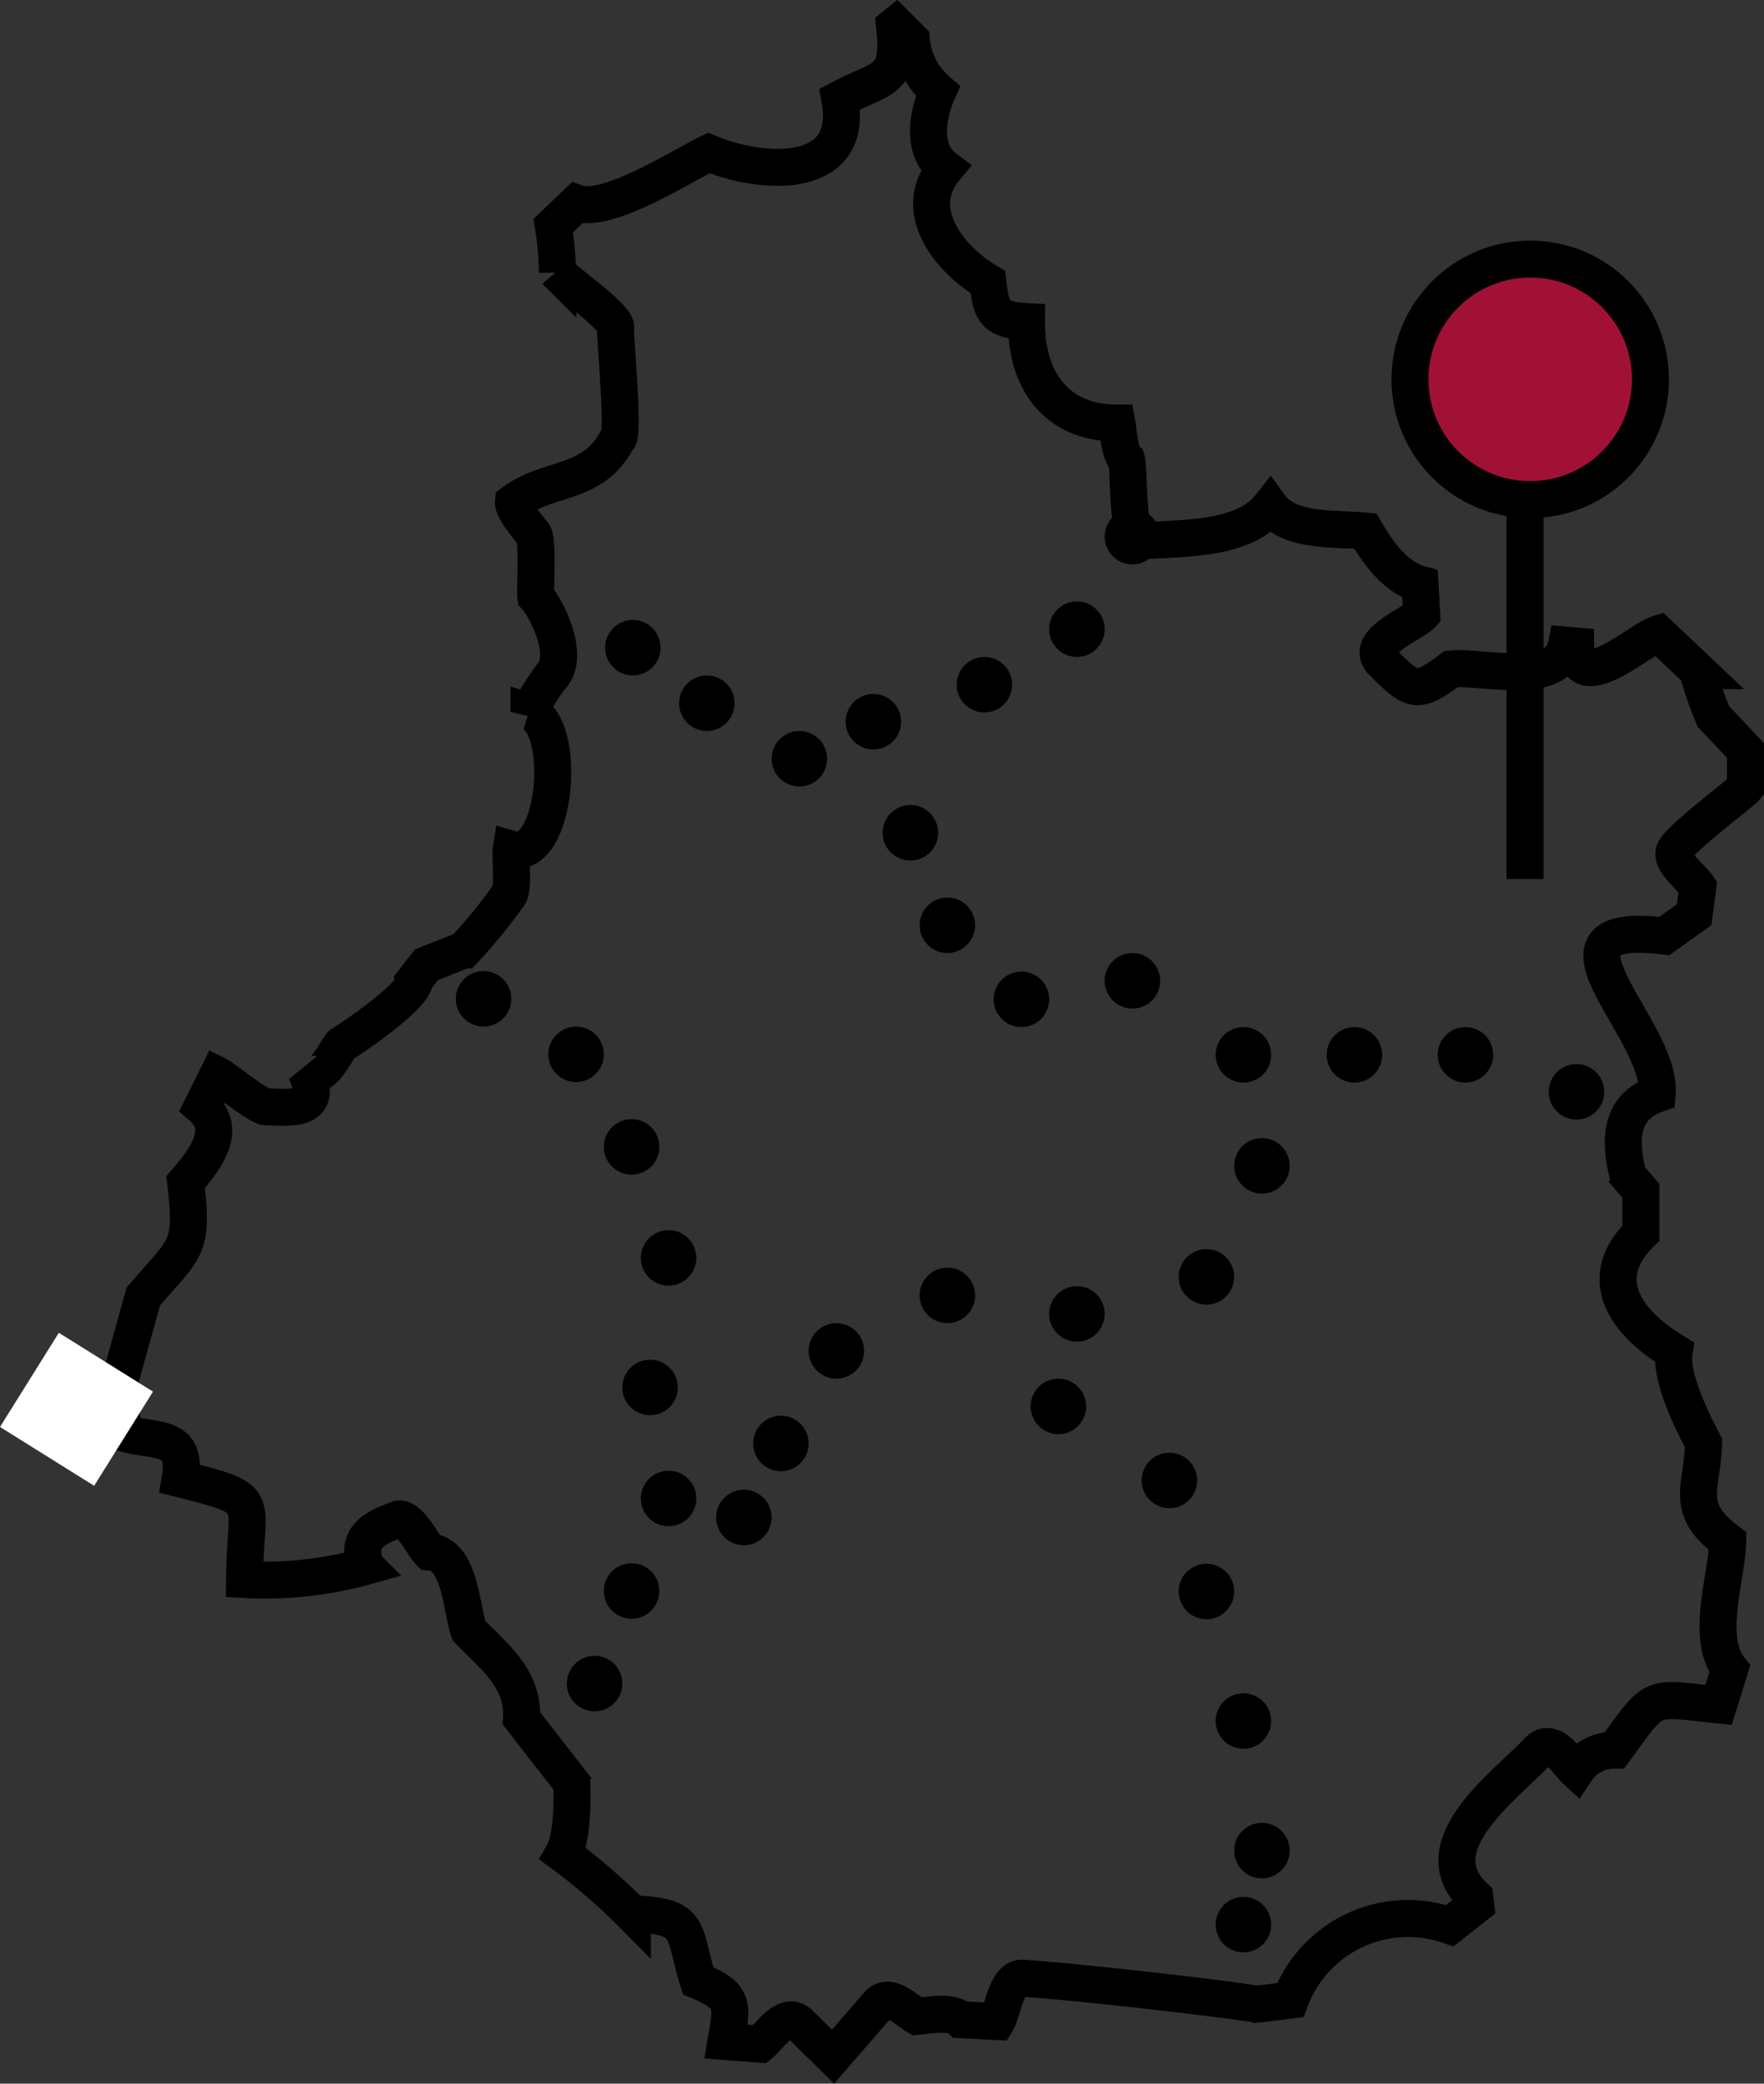 <svg xmlns="http://www.w3.org/2000/svg" width="95.337" height="112.594" viewBox="0 0 95.337 112.594">
  <rect x="0" y="0" width="95.337" height="112.594" fill="#333333" stroke="none"/>
  <g id="icone-implanter" transform="translate(-30.032 1.342)">
    <path id="map" d="M62.78,108.3c-2.1-.355-10.26-1.262-12.547-1.392-.966-.2-1.174,1.795-1.5,2.33l-1.942-.1c-.521-.491-1.747-.224-2.371-.178-.536-.3-1.52-1.362-2.114-.61l-2.418,2.784-1.78-1.749c-.756-.8-1.658.667-2.163,1.076l-1.844-.141c.334-1.967.513-2.442-1.5-3.28-.862-2.687-.241-3.517-3.558-3.617a32.07,32.07,0,0,0-3.743-3.232c.526-.912.5-3.013.462-4.033m56.791-32.97.993,1.16v2.293c-2.558,2.514-.718,4.892,1.8,6.412-.22,1.36.98,3.77,1.592,4.93-.079,2.5-1.07,3.519,1.3,5.3-.033,1.964-1.226,5.209.116,6.9L87.75,92.13c-3.807-.4-3.347-.661-5.621,2.443a2.454,2.454,0,0,0-2.078,1.1c-.482-.445-1.286-1.85-2.057-1.056-1.691,1.824-6.4,5.132-3.424,7.9l.053.442-1.4,1.1A6.791,6.791,0,0,0,64.6,108.08l-2.1.257M26.049,96.711l-3-3.855c.129-2.151-1.5-3.353-2.845-4.751-.4-1.106-.449-4.143-2.117-4.241-.359-.352-1.049-1.866-1.684-1.781-1.293.479-2.361.979-1.768,2.557a20.305,20.305,0,0,1-6.554.712c.031-4.467,1.157-4.271-3.479-5.44.418-2.435-1.3-1.979-2.957-2.446-.006-.021-.522-2.1-.523-2.036l1.489-5.371c2.275-2.663,2.723-2.5,2.288-6.183.924-1.075,2.354-2.789.885-4.063l.849-1.71c.317.157,2.314,1.794,2.668,1.706,1.563.077,3.043.144,2.09-1.915.894.657,1.515-.957,1.938-1.455.519-.308,3.973-2.626,3.954-3.5m.094.234-.094-.234.636-.81,2.031-.8a27.5,27.5,0,0,0,2.387-2.923c.308-.276.1-2.149.16-2.517,2.443.712,3.076-6.76.961-7.427a15.03,15.03,0,0,1,1.424-2.216m31.165-6.971c2.2-.245,5.9.079,7.465-1.911,1.039,1.427,3.65,1.177,5.145,1.332.651,1.127,1.607,2.495,2.954,2.871l.092,1.634c-.508.544-3.214,1.537-2.087,2.6,1.591,1.592,1.83,1.743,3.685.35,1.6-.177,5.762,1,6.22-1.286l.5.043c.055,2.846,3.466-.367,4.482-.666l2.115,2a17.911,17.911,0,0,0,.851,2.474L89.2,40.551v2.011c-.259.325-4.011,3.088-3.859,3.546-.109.5,1.05,1.438,1.287,1.8l-.2,1.521-1.609,1.152c-7.522-.914-.09,5.024-.39,8.53-1.708.6-2.2,2.009-1.561,4.448M24.531,36.7c1.3-1.111-.154-3.872-.707-4.458-.055-.363.145-3.161-.155-3.4-.212-.294-1.086-1.314-1.05-1.7,2-1.464,4.286-.866,5.624-3.427.4.026-.167-5.753-.108-6,.135-.526-2.882-2.632-3.144-2.984a16.71,16.71,0,0,0-.223-2.538l1.272-1.216c1.68.587,5.718-2.04,7.136-2.713,2.743,1.171,7.9,1.588,7.08-2.91C42.584,4.113,43.551,4.5,43.215,1.4l.077-.062.826.825a4.113,4.113,0,0,0,1.436,2.763c-.579,1.287-.9,3.216.394,4.177-1.9,2.285.271,4.946,2.307,6.138.183,1.625.377,2.048,2.092,2.139-.038,3.127,1.583,5.482,4.884,5.48.092.48.122,1.626.517,1.978.146.473.033,4.156.641,4.357l.122.246" transform="translate(35.166 -1.343)" fill="none" stroke="#000" stroke-width="2"/>
    <g id="pin" transform="translate(105 11.657)">
      <g id="Ellipse_20" data-name="Ellipse 20" transform="translate(0.234)" fill="rgba(197,6,55,0.75)" stroke="#000" stroke-width="2">
        <circle cx="7.5" cy="7.5" r="7.5" stroke="none"/>
        <circle cx="7.5" cy="7.5" r="6.5" fill="none"/>
      </g>
      <line id="Ligne_255" data-name="Ligne 255" y2="21" transform="translate(7.455 13.5)" fill="none" stroke="#000" stroke-width="2"/>
    </g>
    <g id="dots" transform="translate(55.166 26.657)">
      <circle id="Ellipse_33" data-name="Ellipse 33" cx="1" cy="1" r="1" transform="translate(8.068 6)" stroke="#000" stroke-width="1"/>
      <circle id="Ellipse_34" data-name="Ellipse 34" cx="1" cy="1" r="1" transform="translate(12.068 9)" stroke="#000" stroke-width="1"/>
      <circle id="Ellipse_36" data-name="Ellipse 36" cx="1" cy="1" r="1" transform="translate(17.068 12)" stroke="#000" stroke-width="1"/>
      <circle id="Ellipse_37" data-name="Ellipse 37" cx="1" cy="1" r="1" transform="translate(21.068 10)" stroke="#000" stroke-width="1"/>
      <circle id="Ellipse_39" data-name="Ellipse 39" cx="1" cy="1" r="1" transform="translate(27.068 8)" stroke="#000" stroke-width="1"/>
      <circle id="Ellipse_40" data-name="Ellipse 40" cx="1" cy="1" r="1" transform="translate(32.068 5)" stroke="#000" stroke-width="1"/>
      <circle id="Ellipse_41" data-name="Ellipse 41" cx="1" cy="1" r="1" transform="translate(35.068)" stroke="#000" stroke-width="1"/>
      <circle id="Ellipse_43" data-name="Ellipse 43" cx="1" cy="1" r="1" transform="translate(23.068 16)" stroke="#000" stroke-width="1"/>
      <circle id="Ellipse_44" data-name="Ellipse 44" cx="1" cy="1" r="1" transform="translate(25.068 21)" stroke="#000" stroke-width="1"/>
      <circle id="Ellipse_46" data-name="Ellipse 46" cx="1" cy="1" r="1" transform="translate(29.068 25)" stroke="#000" stroke-width="1"/>
      <circle id="Ellipse_47" data-name="Ellipse 47" cx="1" cy="1" r="1" transform="translate(35.068 24)" stroke="#000" stroke-width="1"/>
      <circle id="Ellipse_51" data-name="Ellipse 51" cx="1" cy="1" r="1" transform="translate(47.068 28)" stroke="#000" stroke-width="1"/>
      <circle id="Ellipse_52" data-name="Ellipse 52" cx="1" cy="1" r="1" transform="translate(53.068 28)" stroke="#000" stroke-width="1"/>
      <circle id="Ellipse_54" data-name="Ellipse 54" cx="1" cy="1" r="1" transform="translate(59.068 30)" stroke="#000" stroke-width="1"/>
      <circle id="Ellipse_55" data-name="Ellipse 55" cx="1" cy="1" r="1" transform="translate(41.068 28)" stroke="#000" stroke-width="1"/>
      <circle id="Ellipse_56" data-name="Ellipse 56" cx="1" cy="1" r="1" transform="translate(42.068 34)" stroke="#000" stroke-width="1"/>
      <circle id="Ellipse_58" data-name="Ellipse 58" cx="1" cy="1" r="1" transform="translate(39.068 40)" stroke="#000" stroke-width="1"/>
      <circle id="Ellipse_60" data-name="Ellipse 60" cx="1" cy="1" r="1" transform="translate(32.068 42)" stroke="#000" stroke-width="1"/>
      <circle id="Ellipse_61" data-name="Ellipse 61" cx="1" cy="1" r="1" transform="translate(31.068 47)" stroke="#000" stroke-width="1"/>
      <circle id="Ellipse_63" data-name="Ellipse 63" cx="1" cy="1" r="1" transform="translate(37.068 51)" stroke="#000" stroke-width="1"/>
      <circle id="Ellipse_65" data-name="Ellipse 65" cx="1" cy="1" r="1" transform="translate(39.068 57)" stroke="#000" stroke-width="1"/>
      <circle id="Ellipse_67" data-name="Ellipse 67" cx="1" cy="1" r="1" transform="translate(41.068 64)" stroke="#000" stroke-width="1"/>
      <circle id="Ellipse_68" data-name="Ellipse 68" cx="1" cy="1" r="1" transform="translate(42.068 71)" stroke="#000" stroke-width="1"/>
      <circle id="Ellipse_69" data-name="Ellipse 69" cx="1" cy="1" r="1" transform="translate(41.068 75)" stroke="#000" stroke-width="1"/>
      <circle id="Ellipse_71" data-name="Ellipse 71" cx="1" cy="1" r="1" transform="translate(25.068 41)" stroke="#000" stroke-width="1"/>
      <circle id="Ellipse_73" data-name="Ellipse 73" cx="1" cy="1" r="1" transform="translate(19.068 44)" stroke="#000" stroke-width="1"/>
      <circle id="Ellipse_74" data-name="Ellipse 74" cx="1" cy="1" r="1" transform="translate(16.068 49)" stroke="#000" stroke-width="1"/>
      <circle id="Ellipse_75" data-name="Ellipse 75" cx="1" cy="1" r="1" transform="translate(14.068 53)" stroke="#000" stroke-width="1"/>
      <circle id="Ellipse_76" data-name="Ellipse 76" cx="1" cy="1" r="1" transform="translate(10 51.974)" stroke="#000" stroke-width="1"/>
      <circle id="Ellipse_77" data-name="Ellipse 77" cx="1" cy="1" r="1" transform="translate(8 56.974)" stroke="#000" stroke-width="1"/>
      <circle id="Ellipse_78" data-name="Ellipse 78" cx="1" cy="1" r="1" transform="translate(6 61.974)" stroke="#000" stroke-width="1"/>
      <circle id="Ellipse_81" data-name="Ellipse 81" cx="1" cy="1" r="1" transform="translate(10 38.974)" stroke="#000" stroke-width="1"/>
      <circle id="Ellipse_97" data-name="Ellipse 97" cx="1" cy="1" r="1" transform="translate(9 45.974)" stroke="#000" stroke-width="1"/>
      <circle id="Ellipse_85" data-name="Ellipse 85" cx="1" cy="1" r="1" transform="translate(5 27.974)" stroke="#000" stroke-width="1"/>
      <circle id="Ellipse_96" data-name="Ellipse 96" cx="1" cy="1" r="1" transform="translate(8 32.974)" stroke="#000" stroke-width="1"/>
      <circle id="Ellipse_87" data-name="Ellipse 87" cx="1" cy="1" r="1" transform="translate(0 24.974)" stroke="#000" stroke-width="1"/>
    </g>
    <rect id="Rectangle_301" data-name="Rectangle 301" width="6" height="6" transform="matrix(0.848, 0.53, -0.53, 0.848, 33.212, 70.677)" fill="#fff"/>
  </g>
</svg>
